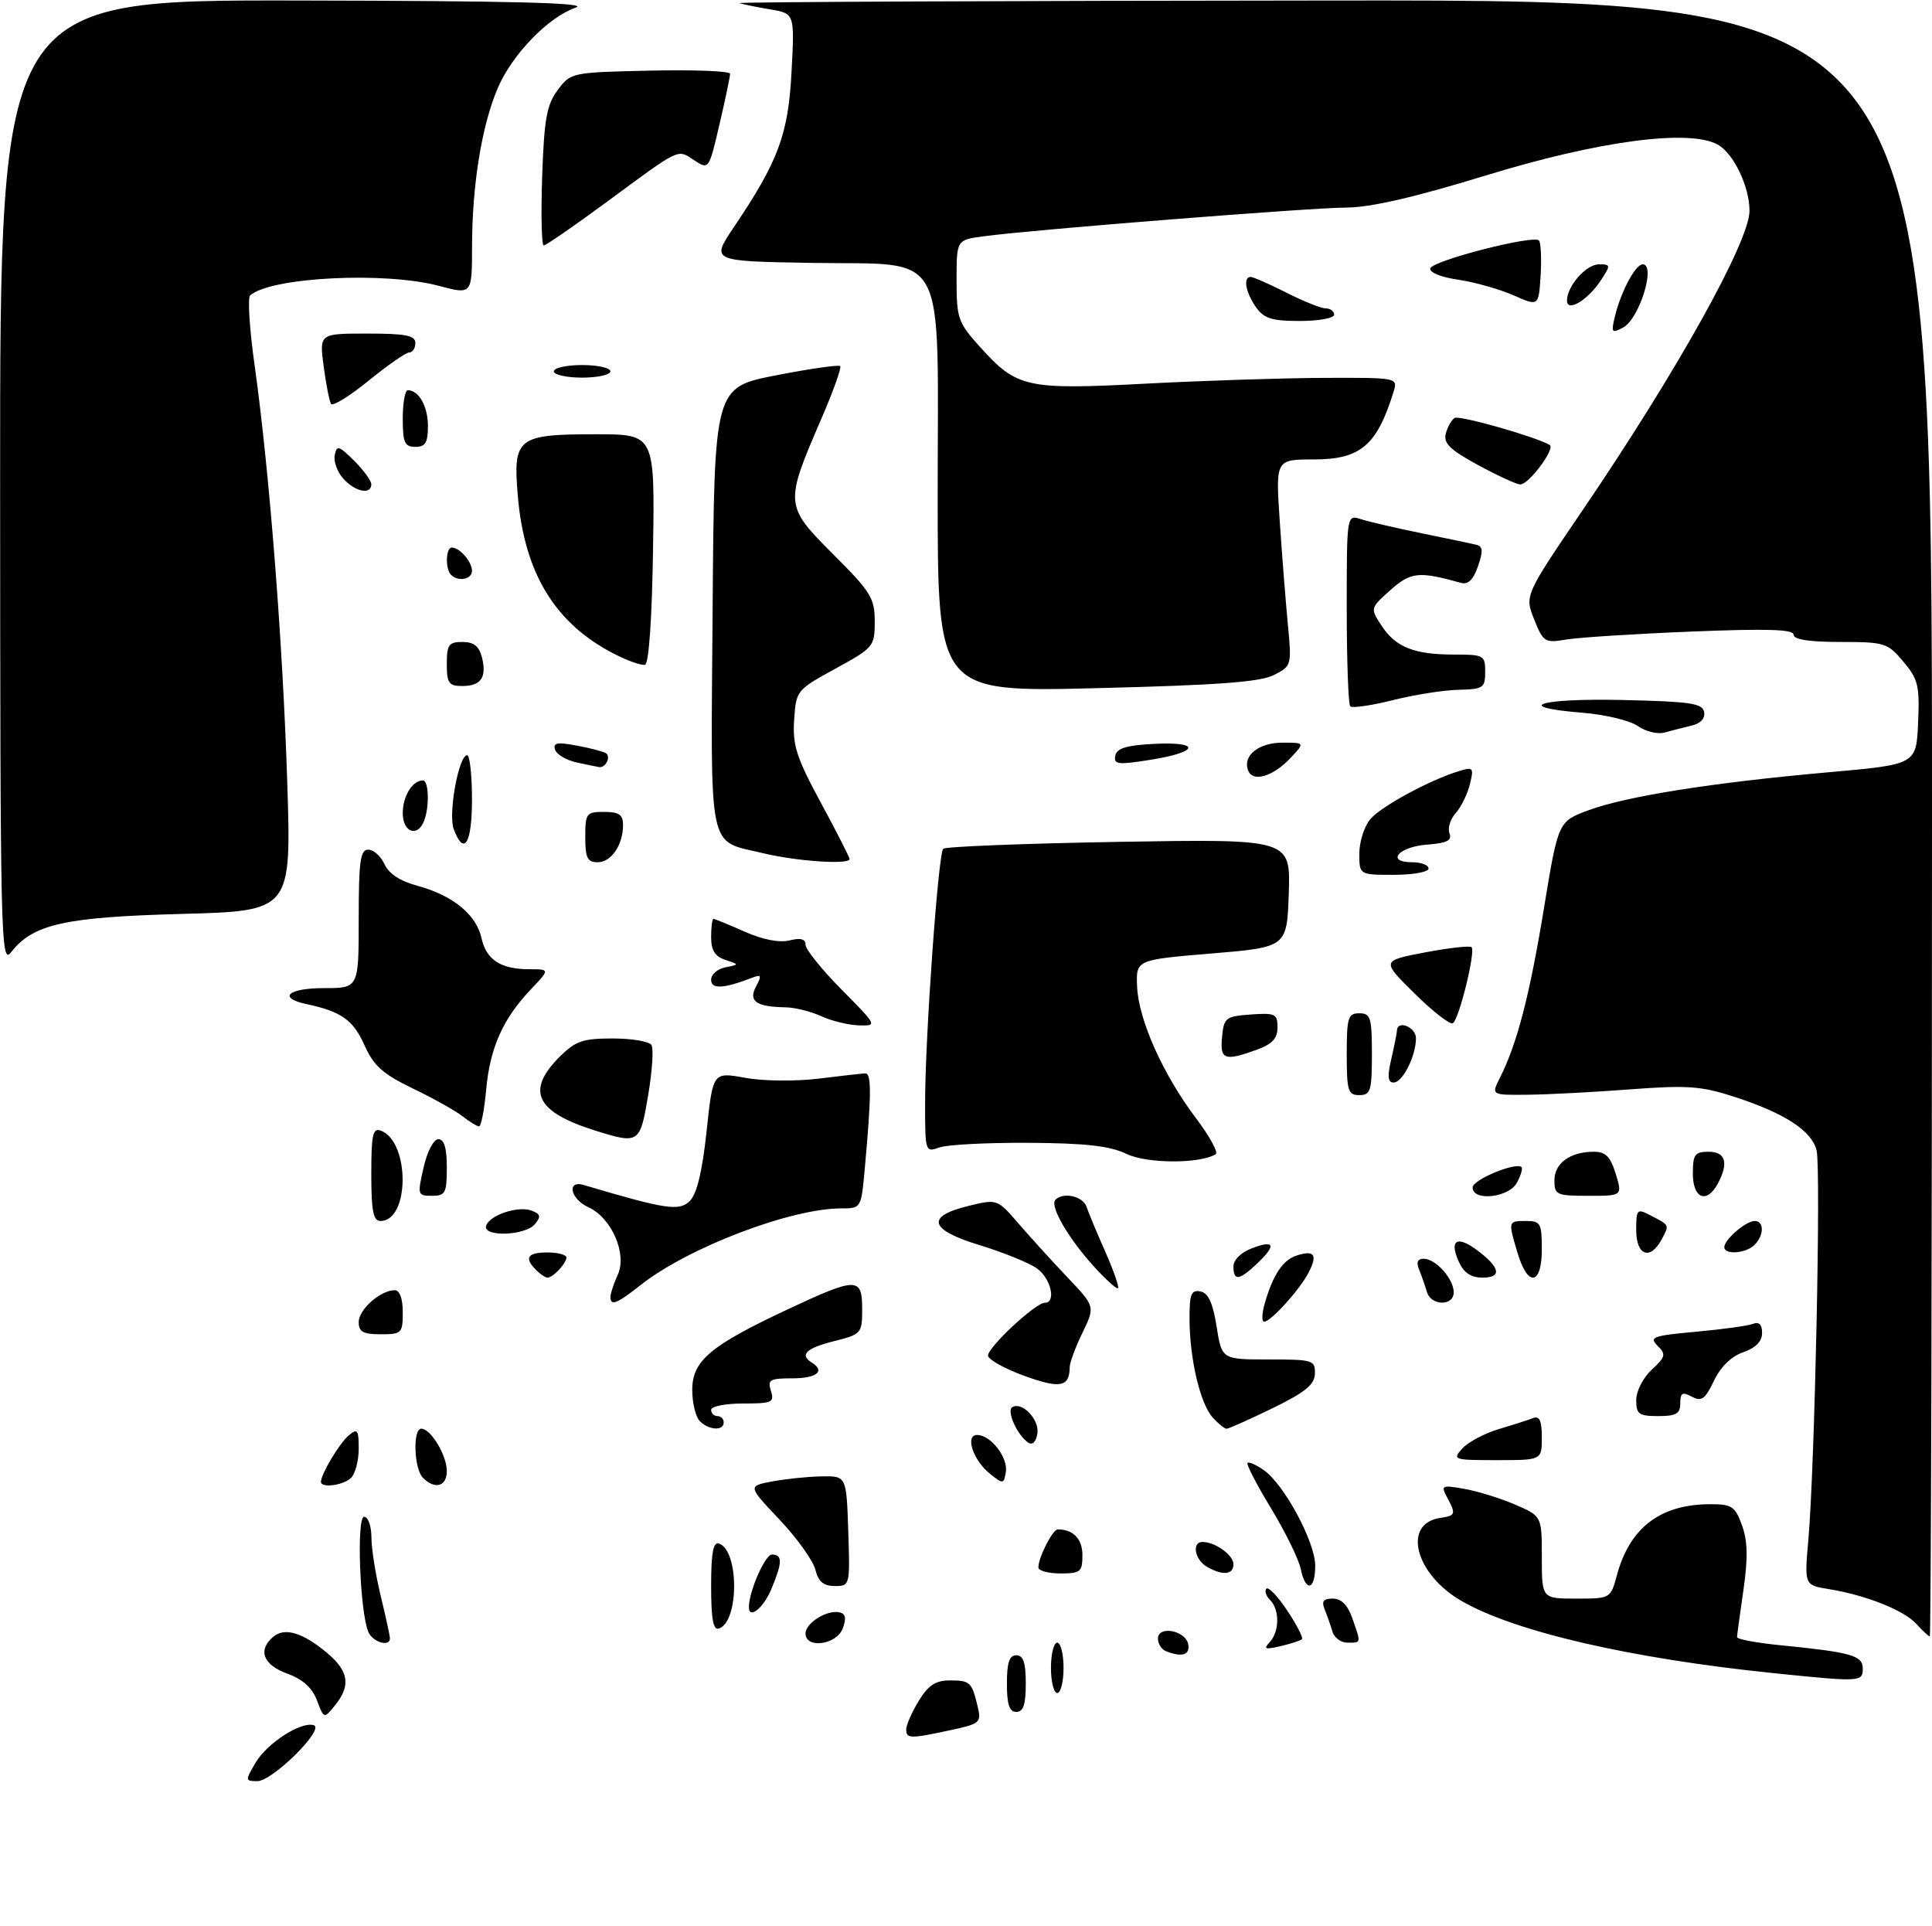 <?xml version="1.0" encoding="UTF-8" standalone="no"?>
<!DOCTYPE svg PUBLIC "-//W3C//DTD SVG 1.1//EN" "http://www.w3.org/Graphics/SVG/1.1/DTD/svg11.dtd" >
<svg xmlns="http://www.w3.org/2000/svg" xmlns:xlink="http://www.w3.org/1999/xlink" version="1.1" viewBox="0 0 307 306">
 <g >
 <path fill="currentColor"
d=" M 40.62 280.06 C 42.47 276.93 47.88 273.46 49.87 274.12 C 51.66 274.72 43.29 283.00 40.91 283.00 C 38.94 283.00 38.94 282.92 40.62 280.06 Z  M 144.00 274.75 C 144.01 274.06 144.90 272.04 145.99 270.25 C 147.51 267.76 148.66 267.00 150.93 267.00 C 154.16 267.00 154.42 267.25 155.36 271.17 C 155.96 273.70 155.74 273.89 150.95 274.92 C 144.56 276.29 144.00 276.27 144.00 274.75 Z  M 50.37 270.17 C 49.61 268.16 48.11 266.81 45.63 265.91 C 41.79 264.52 40.91 262.15 43.45 260.04 C 45.27 258.53 48.14 259.41 52.01 262.66 C 55.42 265.53 55.77 267.83 53.24 270.95 C 51.48 273.12 51.48 273.12 50.37 270.17 Z  M 160.00 267.50 C 160.00 264.17 160.39 263.00 161.50 263.00 C 162.61 263.00 163.00 264.17 163.00 267.50 C 163.00 270.83 162.61 272.00 161.50 272.00 C 160.39 272.00 160.00 270.83 160.00 267.50 Z  M 167.00 265.00 C 167.00 262.80 167.45 261.00 168.00 261.00 C 168.55 261.00 169.00 262.80 169.00 265.00 C 169.00 267.20 168.55 269.00 168.00 269.00 C 167.45 269.00 167.00 267.20 167.00 265.00 Z  M 282.00 265.86 C 259.10 263.52 240.68 259.26 232.20 254.35 C 224.83 250.08 222.80 242.08 228.85 241.18 C 231.31 240.81 231.39 240.59 229.93 237.88 C 228.93 236.01 229.10 235.93 232.68 236.56 C 234.78 236.93 238.41 238.05 240.75 239.06 C 245.00 240.89 245.00 240.89 245.00 247.44 C 245.00 254.00 245.00 254.00 250.46 254.00 C 255.92 254.00 255.92 254.00 256.94 250.25 C 258.98 242.71 263.86 239.00 271.77 239.00 C 275.21 239.00 275.72 239.34 276.81 242.36 C 277.71 244.85 277.77 247.53 277.04 252.61 C 276.49 256.40 276.03 259.78 276.02 260.11 C 276.01 260.45 279.04 261.02 282.75 261.39 C 294.18 262.52 296.00 263.03 296.00 265.11 C 296.00 267.24 295.63 267.26 282.00 265.86 Z  M 185.25 262.34 C 184.56 262.06 184.00 261.16 184.00 260.35 C 184.00 258.23 188.39 259.05 188.81 261.25 C 189.14 262.96 187.80 263.37 185.25 262.34 Z  M 201.75 260.93 C 203.33 259.25 203.36 255.76 201.82 254.22 C 201.17 253.57 200.91 252.76 201.24 252.42 C 201.58 252.09 203.07 253.67 204.57 255.93 C 206.07 258.19 207.11 260.22 206.89 260.44 C 206.68 260.66 205.15 261.16 203.50 261.55 C 201.03 262.13 200.72 262.02 201.75 260.93 Z  M 58.51 259.25 C 57.17 255.91 56.63 241.00 57.86 241.00 C 58.49 241.00 59.01 242.46 59.02 244.25 C 59.02 246.04 59.68 250.20 60.48 253.50 C 61.28 256.80 61.94 259.84 61.96 260.25 C 62.04 261.77 59.19 260.94 58.51 259.25 Z  M 128.00 259.54 C 128.00 257.86 131.46 255.72 133.43 256.19 C 134.37 256.41 134.51 257.16 133.91 258.75 C 132.93 261.35 128.00 262.01 128.00 259.54 Z  M 211.73 259.25 C 211.45 258.29 210.90 256.71 210.51 255.75 C 209.96 254.42 210.27 254.00 211.80 254.00 C 213.15 254.00 214.16 255.03 214.90 257.15 C 216.30 261.16 216.33 261.00 214.12 261.00 C 213.08 261.00 212.01 260.21 211.73 259.25 Z  M 304.53 258.04 C 302.56 255.85 296.55 253.46 290.61 252.49 C 286.72 251.86 286.72 251.86 287.35 244.68 C 288.37 233.11 289.37 185.62 288.66 182.77 C 287.87 179.64 283.59 176.86 275.50 174.24 C 270.30 172.56 268.09 172.40 259.00 173.09 C 253.22 173.53 245.90 173.91 242.72 173.94 C 236.95 174.00 236.95 174.00 238.34 171.25 C 241.06 165.86 243.05 158.24 245.31 144.48 C 247.60 130.52 247.60 130.52 252.41 128.74 C 258.39 126.52 272.22 124.33 290.50 122.71 C 304.50 121.47 304.50 121.47 304.79 114.86 C 305.05 108.96 304.81 107.92 302.45 105.13 C 299.94 102.14 299.49 102.00 292.41 102.00 C 287.47 102.00 285.00 101.61 285.00 100.84 C 285.00 99.99 280.77 99.86 268.75 100.35 C 259.81 100.71 250.88 101.28 248.90 101.61 C 245.47 102.19 245.23 102.04 243.78 98.41 C 242.27 94.61 242.27 94.61 251.49 81.05 C 266.47 59.03 278.00 38.35 278.00 33.49 C 278.00 29.61 275.44 24.31 272.91 22.95 C 268.29 20.48 253.94 22.40 236.00 27.91 C 224.66 31.38 217.75 32.97 213.91 32.98 C 208.22 33.00 164.01 36.50 156.25 37.55 C 152.00 38.12 152.00 38.12 152.00 44.56 C 152.00 50.59 152.24 51.26 155.75 55.15 C 161.59 61.62 163.09 61.95 182.01 60.96 C 191.08 60.48 203.82 60.07 210.32 60.04 C 222.12 60.00 222.13 60.00 221.44 62.25 C 218.81 70.77 216.18 73.00 208.78 73.00 C 202.70 73.00 202.70 73.00 203.35 82.75 C 203.71 88.11 204.29 95.49 204.64 99.15 C 205.27 105.74 205.24 105.82 202.39 107.27 C 200.20 108.37 193.38 108.87 174.25 109.34 C 149.00 109.97 149.00 109.97 149.00 78.62 C 149.00 38.65 150.91 42.15 128.94 41.77 C 112.98 41.50 112.98 41.50 116.57 36.16 C 123.69 25.60 125.26 21.38 125.78 11.38 C 126.27 2.14 126.27 2.14 122.38 1.49 C 120.25 1.13 118.05 0.68 117.50 0.50 C 116.95 0.31 159.36 0.12 211.75 0.08 C 307.00 0.00 307.00 0.00 307.00 130.00 C 307.00 201.50 306.84 260.00 306.65 260.00 C 306.47 260.00 305.51 259.12 304.53 258.04 Z  M 113.00 252.00 C 113.00 246.76 113.33 244.94 114.24 245.25 C 117.46 246.32 117.46 257.68 114.24 258.75 C 113.33 259.06 113.00 257.24 113.00 252.00 Z  M 119.00 255.37 C 119.00 252.87 121.57 247.00 122.66 247.00 C 124.37 247.00 124.35 248.23 122.55 252.53 C 121.31 255.50 119.00 257.34 119.00 255.37 Z  M 129.56 249.39 C 129.20 247.96 126.64 244.38 123.87 241.45 C 118.83 236.12 118.83 236.12 122.66 235.39 C 124.77 234.99 128.30 234.62 130.50 234.58 C 134.50 234.50 134.50 234.50 134.79 243.25 C 135.08 251.93 135.06 252.00 132.65 252.00 C 130.86 252.00 130.04 251.31 129.56 249.39 Z  M 206.68 249.25 C 206.37 247.74 204.25 243.42 201.98 239.67 C 199.70 235.91 198.01 232.66 198.23 232.44 C 198.44 232.22 199.62 232.74 200.83 233.59 C 204.06 235.86 208.98 244.99 208.99 248.75 C 209.00 252.71 207.46 253.04 206.68 249.25 Z  M 165.00 249.05 C 165.00 247.46 167.27 243.00 168.08 243.00 C 170.55 243.00 172.00 244.52 172.00 247.11 C 172.00 249.75 171.69 250.00 168.50 250.00 C 166.57 250.00 165.00 249.57 165.00 249.05 Z  M 191.75 248.92 C 189.84 247.81 189.35 245.00 191.07 245.00 C 193.10 245.00 196.00 247.08 196.00 248.54 C 196.00 250.23 194.26 250.38 191.75 248.92 Z  M 51.00 235.45 C 51.00 234.22 53.97 229.27 55.43 228.05 C 56.80 226.92 57.00 227.18 57.00 230.18 C 57.00 232.06 56.46 234.14 55.80 234.80 C 54.60 236.00 51.00 236.49 51.00 235.45 Z  M 67.20 234.80 C 65.78 233.38 65.57 227.00 66.94 227.00 C 68.45 227.00 71.00 231.23 71.00 233.72 C 71.00 236.19 69.12 236.72 67.20 234.80 Z  M 157.36 234.21 C 154.63 232.04 153.28 228.00 155.28 228.00 C 157.43 228.00 160.20 231.58 159.83 233.87 C 159.52 235.82 159.40 235.83 157.36 234.21 Z  M 232.36 230.15 C 233.28 229.14 235.87 227.76 238.12 227.08 C 240.37 226.41 242.84 225.62 243.60 225.32 C 244.64 224.92 245.00 225.72 245.00 228.39 C 245.00 232.00 245.00 232.00 237.85 232.00 C 230.95 232.00 230.75 231.93 232.36 230.15 Z  M 163.40 229.22 C 161.67 228.09 159.90 224.18 160.85 223.59 C 162.41 222.63 165.20 225.55 164.84 227.78 C 164.64 229.09 164.06 229.66 163.40 229.22 Z  M 111.20 225.80 C 110.54 225.14 110.00 222.91 110.00 220.85 C 110.00 216.21 112.83 213.82 125.21 208.02 C 136.17 202.89 137.00 202.89 137.00 207.99 C 137.00 211.87 136.89 212.00 132.50 213.10 C 128.09 214.21 127.01 215.27 129.00 216.50 C 131.19 217.85 129.79 219.00 125.93 219.00 C 122.32 219.00 121.94 219.22 122.50 221.00 C 123.08 222.82 122.68 223.00 118.07 223.00 C 115.28 223.00 113.00 223.45 113.00 224.00 C 113.00 224.55 113.45 225.00 114.00 225.00 C 114.55 225.00 115.00 225.45 115.00 226.00 C 115.00 227.38 112.66 227.26 111.20 225.80 Z  M 192.71 225.24 C 190.72 223.03 189.06 216.02 189.02 209.68 C 189.00 205.62 189.28 204.91 190.74 205.19 C 192.00 205.43 192.72 207.00 193.32 210.76 C 194.15 216.00 194.15 216.00 201.58 216.00 C 208.63 216.00 209.00 216.11 208.94 218.25 C 208.89 220.01 207.42 221.21 202.19 223.76 C 198.51 225.55 195.23 227.01 194.90 227.01 C 194.58 227.00 193.59 226.21 192.71 225.24 Z  M 260.00 222.45 C 260.00 221.03 261.09 218.90 262.46 217.63 C 264.67 215.58 264.76 215.19 263.39 213.82 C 262.02 212.45 262.64 212.22 269.47 211.60 C 273.65 211.22 277.73 210.66 278.54 210.35 C 279.52 209.97 280.00 210.44 280.00 211.80 C 280.00 213.13 278.99 214.16 277.01 214.85 C 275.12 215.50 273.40 217.18 272.35 219.39 C 270.95 222.32 270.38 222.74 268.84 221.91 C 267.33 221.11 267.00 221.30 267.00 222.96 C 267.00 224.62 266.35 225.00 263.50 225.00 C 260.42 225.00 260.00 224.70 260.00 222.45 Z  M 162.75 218.60 C 159.59 217.45 157.00 216.00 157.00 215.37 C 157.00 214.03 164.56 207.00 166.00 207.00 C 167.89 207.00 167.00 203.11 164.75 201.52 C 163.51 200.65 159.44 198.99 155.70 197.85 C 147.61 195.38 147.03 193.26 153.99 191.58 C 158.47 190.50 158.48 190.50 161.93 194.50 C 163.83 196.70 167.33 200.54 169.70 203.04 C 174.02 207.59 174.02 207.59 172.01 211.75 C 170.90 214.03 169.99 216.49 169.98 217.20 C 169.95 220.40 168.49 220.68 162.75 218.60 Z  M 57.00 210.06 C 57.00 208.06 60.46 205.00 62.72 205.00 C 63.52 205.00 64.00 206.33 64.00 208.50 C 64.00 211.83 63.83 212.00 60.50 212.00 C 57.70 212.00 57.00 211.61 57.00 210.06 Z  M 200.96 207.14 C 202.28 202.54 203.85 200.18 206.07 199.48 C 208.86 198.59 209.40 199.36 207.96 202.16 C 206.54 204.91 201.95 210.00 200.88 210.00 C 200.47 210.00 200.51 208.71 200.96 207.14 Z  M 97.00 206.05 C 97.00 205.52 97.53 203.94 98.17 202.52 C 99.68 199.22 97.18 193.50 93.51 191.82 C 90.64 190.52 89.99 187.47 92.75 188.28 C 105.89 192.18 107.95 192.48 109.62 190.81 C 110.74 189.69 111.60 186.09 112.28 179.74 C 113.28 170.32 113.28 170.32 118.39 171.25 C 121.23 171.77 126.37 171.83 130.00 171.39 C 133.57 170.95 136.95 170.57 137.50 170.55 C 138.50 170.50 138.48 173.96 137.41 185.75 C 136.84 191.99 136.84 192.00 133.65 192.00 C 125.66 192.00 109.36 198.22 101.86 204.13 C 97.98 207.19 97.00 207.57 97.00 206.05 Z  M 226.73 205.25 C 226.45 204.29 225.90 202.71 225.51 201.75 C 225.01 200.56 225.25 200.00 226.24 200.00 C 228.14 200.00 231.00 203.20 231.00 205.33 C 231.00 207.57 227.38 207.50 226.73 205.25 Z  M 173.70 201.09 C 169.66 196.61 166.77 191.57 167.71 190.63 C 168.98 189.35 172.08 190.06 172.66 191.75 C 172.98 192.71 174.32 195.93 175.64 198.90 C 176.95 201.87 177.86 204.47 177.65 204.68 C 177.45 204.88 175.67 203.27 173.70 201.09 Z  M 85.20 201.80 C 83.25 199.85 83.80 199.00 87.00 199.00 C 88.65 199.00 90.00 199.36 90.00 199.80 C 90.00 200.73 87.88 203.00 87.00 203.00 C 86.67 203.00 85.86 202.46 85.20 201.80 Z  M 196.00 201.22 C 196.00 200.16 197.21 198.98 199.00 198.31 C 202.59 196.95 202.84 197.86 199.69 200.83 C 196.88 203.47 196.00 203.56 196.00 201.22 Z  M 231.82 200.50 C 230.25 197.05 231.50 196.24 234.70 198.63 C 238.40 201.39 238.72 203.00 235.56 203.00 C 233.75 203.00 232.61 202.24 231.82 200.50 Z  M 241.16 199.13 C 239.62 194.00 239.62 194.00 242.50 194.00 C 244.80 194.00 245.00 194.37 245.00 198.50 C 245.00 204.21 242.79 204.57 241.16 199.13 Z  M 260.00 195.46 C 260.00 192.12 260.12 191.99 262.25 193.10 C 265.35 194.71 265.29 194.59 264.05 196.91 C 262.23 200.32 260.00 199.52 260.00 195.46 Z  M 274.00 198.15 C 274.00 196.95 277.43 194.00 278.83 194.00 C 280.35 194.00 280.33 196.27 278.80 197.80 C 277.43 199.17 274.00 199.42 274.00 198.15 Z  M 77.25 194.75 C 77.81 193.05 82.37 191.54 84.50 192.36 C 85.90 192.90 85.99 193.30 84.99 194.51 C 83.46 196.36 76.64 196.57 77.25 194.75 Z  M 59.00 186.53 C 59.00 180.24 59.24 179.16 60.53 179.65 C 65.16 181.43 65.11 194.00 60.46 194.00 C 59.31 194.00 59.00 192.42 59.00 186.53 Z  M 67.31 185.50 C 67.89 182.94 68.91 181.00 69.67 181.00 C 70.58 181.00 71.00 182.42 71.00 185.50 C 71.00 189.56 70.77 190.00 68.64 190.00 C 66.35 190.00 66.31 189.85 67.31 185.50 Z  M 234.00 188.67 C 234.00 187.44 240.91 184.58 241.78 185.45 C 241.99 185.66 241.66 186.77 241.05 187.91 C 239.77 190.31 234.00 190.92 234.00 188.67 Z  M 247.00 187.54 C 247.00 184.82 249.51 183.00 253.27 183.00 C 255.14 183.00 255.90 183.77 256.74 186.50 C 257.81 190.00 257.81 190.00 252.41 190.00 C 247.33 190.00 247.00 189.85 247.00 187.54 Z  M 269.00 186.50 C 269.00 183.43 269.31 183.00 271.50 183.00 C 274.21 183.00 274.73 184.77 272.96 188.07 C 271.22 191.32 269.00 190.44 269.00 186.50 Z  M 179.00 183.34 C 176.36 182.07 172.57 181.64 163.50 181.58 C 156.90 181.54 150.49 181.87 149.25 182.32 C 147.04 183.12 147.00 183.00 147.00 175.32 C 146.99 165.01 149.08 135.68 149.88 134.86 C 150.22 134.51 162.78 134.02 177.79 133.76 C 205.07 133.30 205.07 133.30 204.79 141.90 C 204.50 150.50 204.50 150.50 192.50 151.50 C 180.50 152.50 180.50 152.50 180.69 156.79 C 180.93 162.07 184.81 170.74 190.04 177.66 C 192.21 180.54 193.62 183.11 193.18 183.39 C 190.68 184.93 182.26 184.91 179.00 183.34 Z  M 94.50 179.61 C 85.13 176.66 83.53 173.31 88.92 167.92 C 91.45 165.40 92.60 165.00 97.36 165.00 C 100.40 165.00 103.17 165.47 103.52 166.04 C 103.88 166.61 103.64 170.21 102.99 174.04 C 101.70 181.72 101.54 181.82 94.50 179.61 Z  M 73.50 177.36 C 72.40 176.49 68.85 174.51 65.61 172.95 C 60.83 170.64 59.39 169.36 57.91 166.06 C 56.13 162.07 54.23 160.72 48.75 159.55 C 44.06 158.55 45.72 157.00 51.50 157.00 C 57.00 157.00 57.00 157.00 57.00 146.00 C 57.00 136.82 57.25 135.00 58.52 135.00 C 59.36 135.00 60.52 136.04 61.10 137.31 C 61.79 138.83 63.60 140.01 66.36 140.75 C 71.91 142.24 75.69 145.32 76.50 149.02 C 77.27 152.51 79.56 154.00 84.13 154.00 C 87.39 154.00 87.39 154.00 84.31 157.25 C 79.89 161.91 77.86 166.49 77.25 173.16 C 76.96 176.37 76.45 178.99 76.11 178.97 C 75.78 178.95 74.60 178.23 73.50 177.36 Z  M 214.00 167.50 C 214.00 161.67 214.21 161.00 216.00 161.00 C 217.79 161.00 218.00 161.67 218.00 167.50 C 218.00 173.33 217.79 174.00 216.00 174.00 C 214.21 174.00 214.00 173.33 214.00 167.50 Z  M 221.08 168.25 C 221.56 166.19 221.96 164.16 221.98 163.75 C 222.03 162.00 225.00 163.18 225.00 164.95 C 225.00 167.79 222.88 172.00 221.44 172.00 C 220.53 172.00 220.44 171.03 221.08 168.25 Z  M 194.19 164.75 C 194.48 161.70 194.76 161.48 198.75 161.19 C 202.63 160.91 203.00 161.09 203.00 163.24 C 203.00 165.00 202.16 165.90 199.68 166.80 C 194.56 168.65 193.84 168.38 194.19 164.75 Z  M 130.50 161.46 C 128.85 160.71 126.30 160.07 124.83 160.05 C 120.16 159.97 118.89 159.08 120.13 156.75 C 121.07 155.00 120.98 154.79 119.52 155.35 C 114.95 157.11 113.00 157.20 113.00 155.68 C 113.00 154.83 114.01 153.94 115.25 153.70 C 117.50 153.25 117.50 153.25 115.25 152.51 C 113.61 151.97 113.00 150.99 113.00 148.88 C 113.00 147.30 113.17 146.00 113.37 146.00 C 113.58 146.00 115.81 146.91 118.33 148.03 C 121.22 149.31 123.86 149.82 125.46 149.42 C 127.23 148.98 128.00 149.19 128.00 150.11 C 128.00 150.84 130.57 154.04 133.72 157.22 C 139.41 162.98 139.43 163.00 136.47 162.92 C 134.84 162.87 132.15 162.22 130.50 161.46 Z  M 224.79 157.86 C 219.50 152.65 219.50 152.65 226.42 151.33 C 230.23 150.61 233.57 150.23 233.84 150.50 C 234.50 151.17 231.85 161.98 230.86 162.58 C 230.43 162.85 227.69 160.73 224.79 157.86 Z  M 0.02 76.75 C 0.00 0.00 0.00 0.00 47.25 0.08 C 81.37 0.14 93.67 0.45 91.50 1.20 C 87.12 2.72 81.42 8.60 79.11 13.96 C 76.56 19.89 75.02 29.37 75.01 39.16 C 75.00 46.82 75.00 46.82 69.75 45.42 C 61.12 43.12 43.02 44.04 39.75 46.94 C 39.33 47.31 39.65 52.31 40.46 58.05 C 42.80 74.77 44.93 101.94 45.64 124.15 C 46.31 144.74 46.31 144.74 28.90 145.21 C 10.27 145.71 5.25 146.83 1.77 151.29 C 0.13 153.39 0.04 149.66 0.02 76.75 Z  M 216.00 135.61 C 216.00 133.75 216.79 131.29 217.75 130.15 C 219.48 128.11 227.23 123.91 231.89 122.50 C 234.11 121.83 234.22 121.98 233.56 124.64 C 233.17 126.21 232.15 128.27 231.30 129.21 C 230.45 130.15 230.01 131.59 230.33 132.41 C 230.76 133.54 229.93 133.96 226.78 134.20 C 222.22 134.53 220.14 137.00 224.42 137.00 C 225.84 137.00 227.00 137.45 227.00 138.00 C 227.00 138.55 224.53 139.00 221.50 139.00 C 216.00 139.00 216.00 139.00 216.00 135.61 Z  M 93.00 133.00 C 93.00 129.22 93.17 129.00 96.00 129.00 C 98.37 129.00 99.00 129.44 99.00 131.07 C 99.00 134.26 97.14 137.00 94.96 137.00 C 93.34 137.00 93.00 136.31 93.00 133.00 Z  M 121.28 135.57 C 112.34 133.40 112.94 136.29 113.24 96.65 C 113.50 61.56 113.50 61.56 123.28 59.64 C 128.66 58.59 133.26 57.93 133.51 58.17 C 133.75 58.41 132.36 62.29 130.41 66.78 C 124.67 80.06 124.70 80.38 132.41 88.08 C 138.38 94.04 139.00 95.05 139.00 98.74 C 139.00 102.71 138.83 102.91 132.75 106.24 C 126.57 109.63 126.50 109.72 126.19 114.40 C 125.93 118.43 126.56 120.37 130.44 127.55 C 132.95 132.19 135.00 136.21 135.00 136.49 C 135.00 137.42 126.59 136.85 121.28 135.57 Z  M 72.10 131.75 C 71.19 129.35 72.88 120.00 74.23 120.00 C 74.65 120.00 75.00 123.15 75.00 127.00 C 75.00 134.05 73.75 136.10 72.10 131.75 Z  M 64.00 129.20 C 64.00 126.50 65.54 124.00 67.20 124.00 C 68.14 124.00 68.27 128.14 67.39 130.42 C 66.36 133.10 64.00 132.26 64.00 129.20 Z  M 198.33 122.41 C 197.43 120.07 199.99 118.00 203.80 118.00 C 207.35 118.00 207.35 118.00 205.09 120.41 C 202.28 123.40 199.07 124.35 198.33 122.41 Z  M 91.58 121.13 C 89.98 120.78 88.46 119.88 88.20 119.11 C 87.84 118.01 88.54 117.88 91.61 118.46 C 93.74 118.85 95.83 119.40 96.26 119.66 C 97.14 120.20 96.25 122.06 95.19 121.88 C 94.81 121.82 93.19 121.48 91.58 121.13 Z  M 177.22 120.09 C 177.44 118.90 178.97 118.42 183.26 118.20 C 190.83 117.80 190.63 119.46 182.96 120.70 C 177.66 121.55 176.95 121.48 177.22 120.09 Z  M 260.26 115.36 C 259.03 114.49 255.09 113.54 251.51 113.25 C 240.16 112.34 244.48 110.93 257.74 111.22 C 268.56 111.46 270.52 111.74 270.79 113.12 C 270.98 114.14 270.23 114.95 268.80 115.29 C 267.53 115.59 265.60 116.09 264.50 116.39 C 263.40 116.70 261.49 116.23 260.26 115.36 Z  M 214.56 112.23 C 214.25 111.92 214.00 104.94 214.00 96.72 C 214.00 81.77 214.00 81.77 216.25 82.49 C 217.49 82.89 221.88 83.91 226.00 84.75 C 230.12 85.59 234.05 86.42 234.71 86.59 C 235.63 86.83 235.66 87.66 234.85 89.99 C 234.11 92.12 233.28 92.92 232.14 92.61 C 225.45 90.74 224.18 90.87 220.94 93.76 C 217.72 96.64 217.72 96.64 219.53 99.41 C 221.78 102.84 224.70 104.00 231.07 104.00 C 235.78 104.00 236.00 104.12 236.00 106.75 C 236.00 109.30 235.70 109.51 231.75 109.60 C 229.41 109.65 224.72 110.39 221.31 111.25 C 217.91 112.10 214.87 112.54 214.56 112.23 Z  M 71.00 105.50 C 71.00 102.44 71.31 102.00 73.48 102.00 C 75.28 102.00 76.13 102.67 76.58 104.44 C 77.38 107.64 76.44 109.00 73.44 109.00 C 71.32 109.00 71.00 108.54 71.00 105.50 Z  M 97.50 103.84 C 88.16 99.02 83.31 91.03 82.28 78.76 C 81.50 69.54 82.19 69.00 94.71 69.00 C 104.05 69.00 104.05 69.00 103.77 87.17 C 103.61 98.18 103.11 105.45 102.50 105.62 C 101.95 105.78 99.70 104.98 97.50 103.84 Z  M 71.67 91.33 C 70.73 90.40 70.83 87.00 71.80 87.00 C 73.05 87.00 75.00 89.26 75.00 90.70 C 75.00 92.06 72.81 92.48 71.67 91.33 Z  M 54.57 76.07 C 53.61 75.02 52.99 73.33 53.19 72.32 C 53.51 70.70 53.85 70.80 56.27 73.20 C 57.77 74.69 59.00 76.38 59.00 76.95 C 59.00 78.66 56.44 78.15 54.57 76.07 Z  M 234.87 73.89 C 230.41 71.47 229.34 70.43 229.74 68.90 C 230.01 67.84 230.65 66.72 231.14 66.41 C 231.90 65.94 243.84 69.33 246.24 70.69 C 247.22 71.24 242.93 77.01 241.56 76.97 C 240.98 76.96 237.96 75.57 234.87 73.89 Z  M 64.00 66.50 C 64.00 64.03 64.36 62.00 64.80 62.00 C 66.56 62.00 68.00 64.57 68.00 67.70 C 68.00 70.33 67.60 71.00 66.00 71.00 C 64.30 71.00 64.00 70.33 64.00 66.50 Z  M 52.60 64.17 C 52.34 63.74 51.81 61.05 51.43 58.19 C 50.74 53.00 50.74 53.00 58.37 53.00 C 64.49 53.00 66.00 53.30 66.00 54.50 C 66.00 55.33 65.57 56.00 65.04 56.00 C 64.51 56.00 61.61 58.01 58.58 60.48 C 55.56 62.94 52.87 64.60 52.60 64.17 Z  M 88.00 59.00 C 88.00 58.45 90.03 58.00 92.50 58.00 C 94.97 58.00 97.00 58.45 97.00 59.00 C 97.00 59.55 94.97 60.00 92.50 60.00 C 90.03 60.00 88.00 59.55 88.00 59.00 Z  M 256.61 50.30 C 257.56 46.35 259.87 42.00 261.03 42.00 C 263.18 42.00 260.51 50.66 257.92 52.04 C 256.11 53.01 255.99 52.86 256.61 50.30 Z  M 199.56 48.78 C 197.91 46.42 197.50 44.00 198.75 44.00 C 199.16 44.01 201.71 45.13 204.42 46.50 C 207.13 47.88 209.94 49.00 210.67 49.00 C 211.40 49.00 212.00 49.45 212.00 50.00 C 212.00 50.55 209.55 51.00 206.56 51.00 C 202.07 51.00 200.84 50.61 199.56 48.78 Z  M 240.50 46.92 C 238.30 45.95 234.35 44.83 231.71 44.44 C 228.91 44.03 227.08 43.27 227.29 42.63 C 227.70 41.39 243.63 37.30 244.54 38.20 C 244.85 38.52 244.97 41.01 244.81 43.73 C 244.50 48.69 244.50 48.69 240.50 46.92 Z  M 249.00 47.76 C 249.00 45.45 252.05 42.00 254.08 42.00 C 255.96 42.00 255.97 42.12 254.38 44.54 C 252.32 47.69 249.00 49.68 249.00 47.76 Z  M 86.15 28.05 C 86.47 18.88 86.87 16.66 88.62 14.30 C 90.70 11.52 90.80 11.50 103.36 11.22 C 110.31 11.07 116.01 11.29 116.01 11.72 C 116.02 12.15 115.26 15.76 114.33 19.75 C 112.64 26.99 112.64 26.99 110.29 25.45 C 107.58 23.68 108.28 23.35 96.26 32.20 C 91.18 35.94 86.74 39.00 86.40 39.00 C 86.06 39.00 85.95 34.07 86.15 28.05 Z "/>
</g>
</svg>